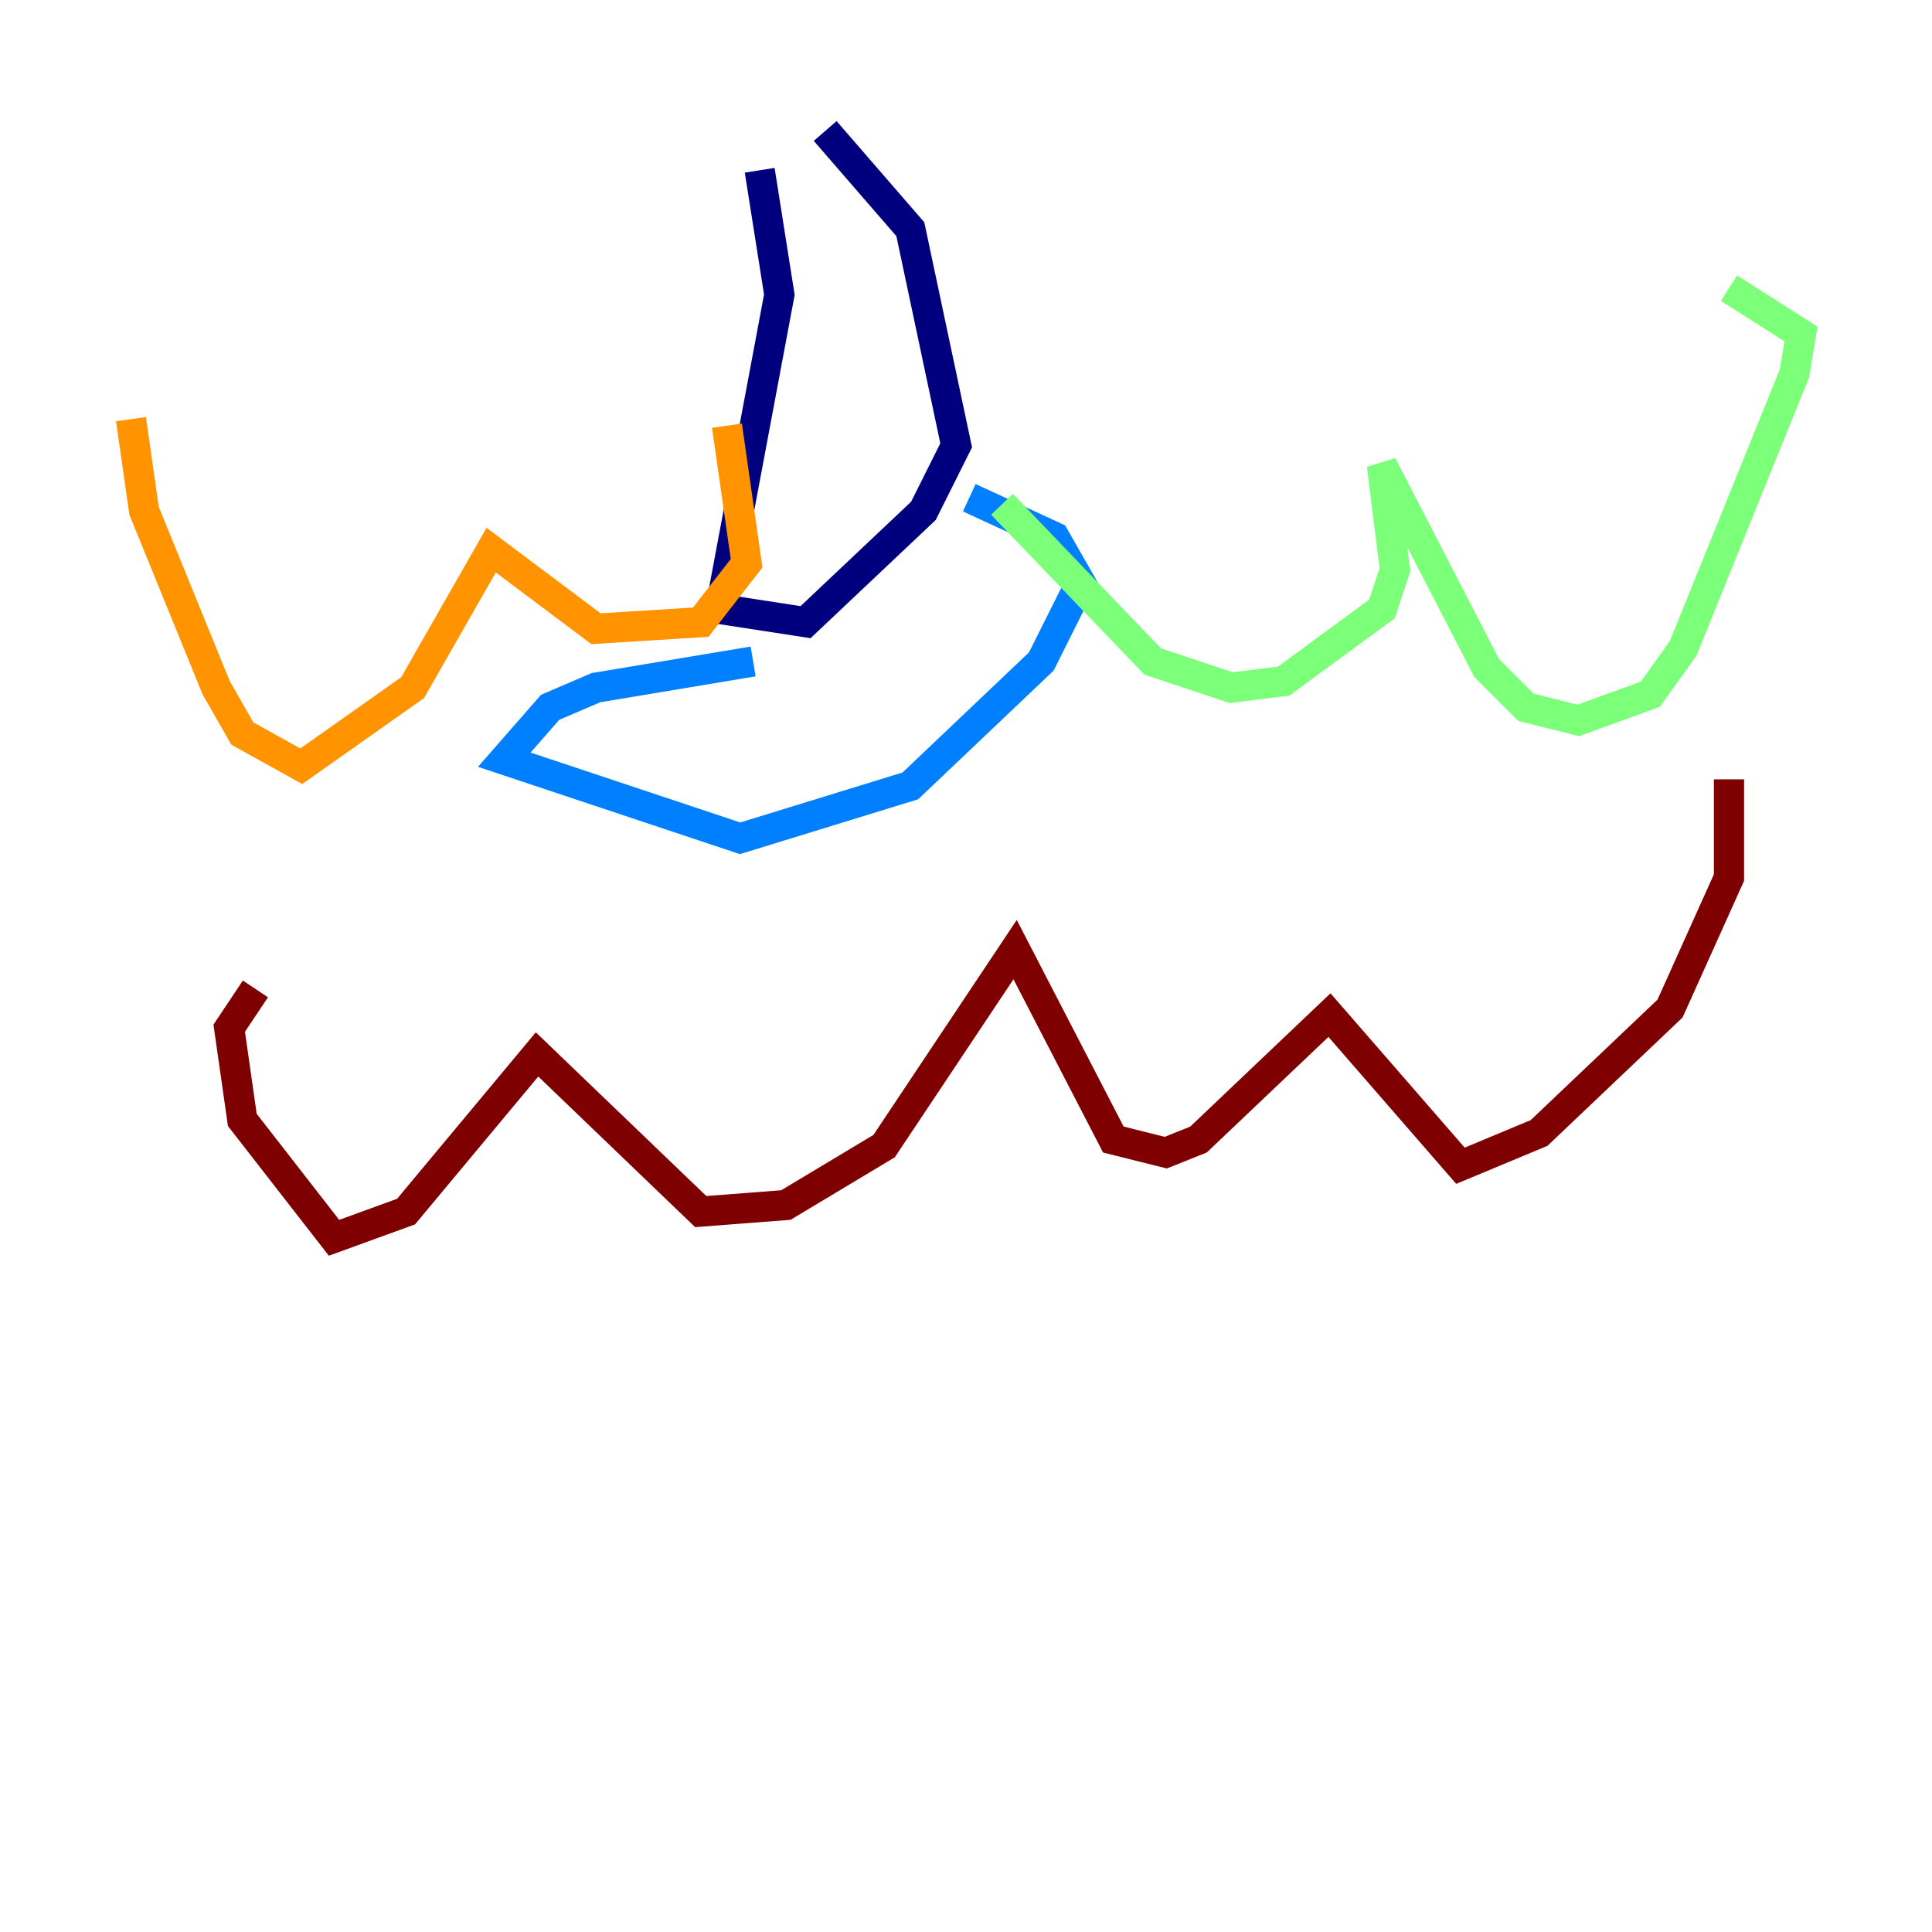 <?xml version="1.0" encoding="utf-8" ?>
<svg baseProfile="tiny" height="128" version="1.2" viewBox="0,0,128,128" width="128" xmlns="http://www.w3.org/2000/svg" xmlns:ev="http://www.w3.org/2001/xml-events" xmlns:xlink="http://www.w3.org/1999/xlink"><defs /><polyline fill="none" points="50.332,11.281 51.634,19.525 47.729,40.352 53.37,41.22 61.18,33.844 63.349,29.505 60.312,15.186 54.671,8.678" stroke="#00007f" stroke-width="2" /><polyline fill="none" points="49.898,43.824 39.485,45.559 36.447,46.861 33.41,50.332 49.031,55.539 60.312,52.068 68.99,43.824 71.593,38.617 69.858,35.58 64.217,32.976" stroke="#0080ff" stroke-width="2" /><polyline fill="none" points="66.386,33.41 76.366,43.824 81.573,45.559 85.044,45.125 91.552,40.352 92.42,37.749 91.552,30.807 98.495,44.258 101.098,46.861 104.57,47.729 109.342,45.993 111.512,42.956 118.888,24.732 119.322,22.129 114.549,19.091" stroke="#7cff79" stroke-width="2" /><polyline fill="none" points="8.678,27.77 9.546,33.844 14.319,45.559 16.054,48.597 19.959,50.766 27.336,45.559 32.542,36.447 39.485,41.654 46.427,41.22 49.464,37.315 48.163,28.203" stroke="#ff9400" stroke-width="2" /><polyline fill="none" points="16.922,65.519 15.186,68.122 16.054,74.197 22.129,82.007 26.902,80.271 35.58,69.858 46.427,80.271 52.068,79.837 58.576,75.932 67.254,62.915 73.763,75.498 77.234,76.366 79.403,75.498 88.081,67.254 96.759,77.234 101.966,75.064 110.644,66.82 114.549,58.142 114.549,51.634" stroke="#7f0000" stroke-width="2" /></svg>